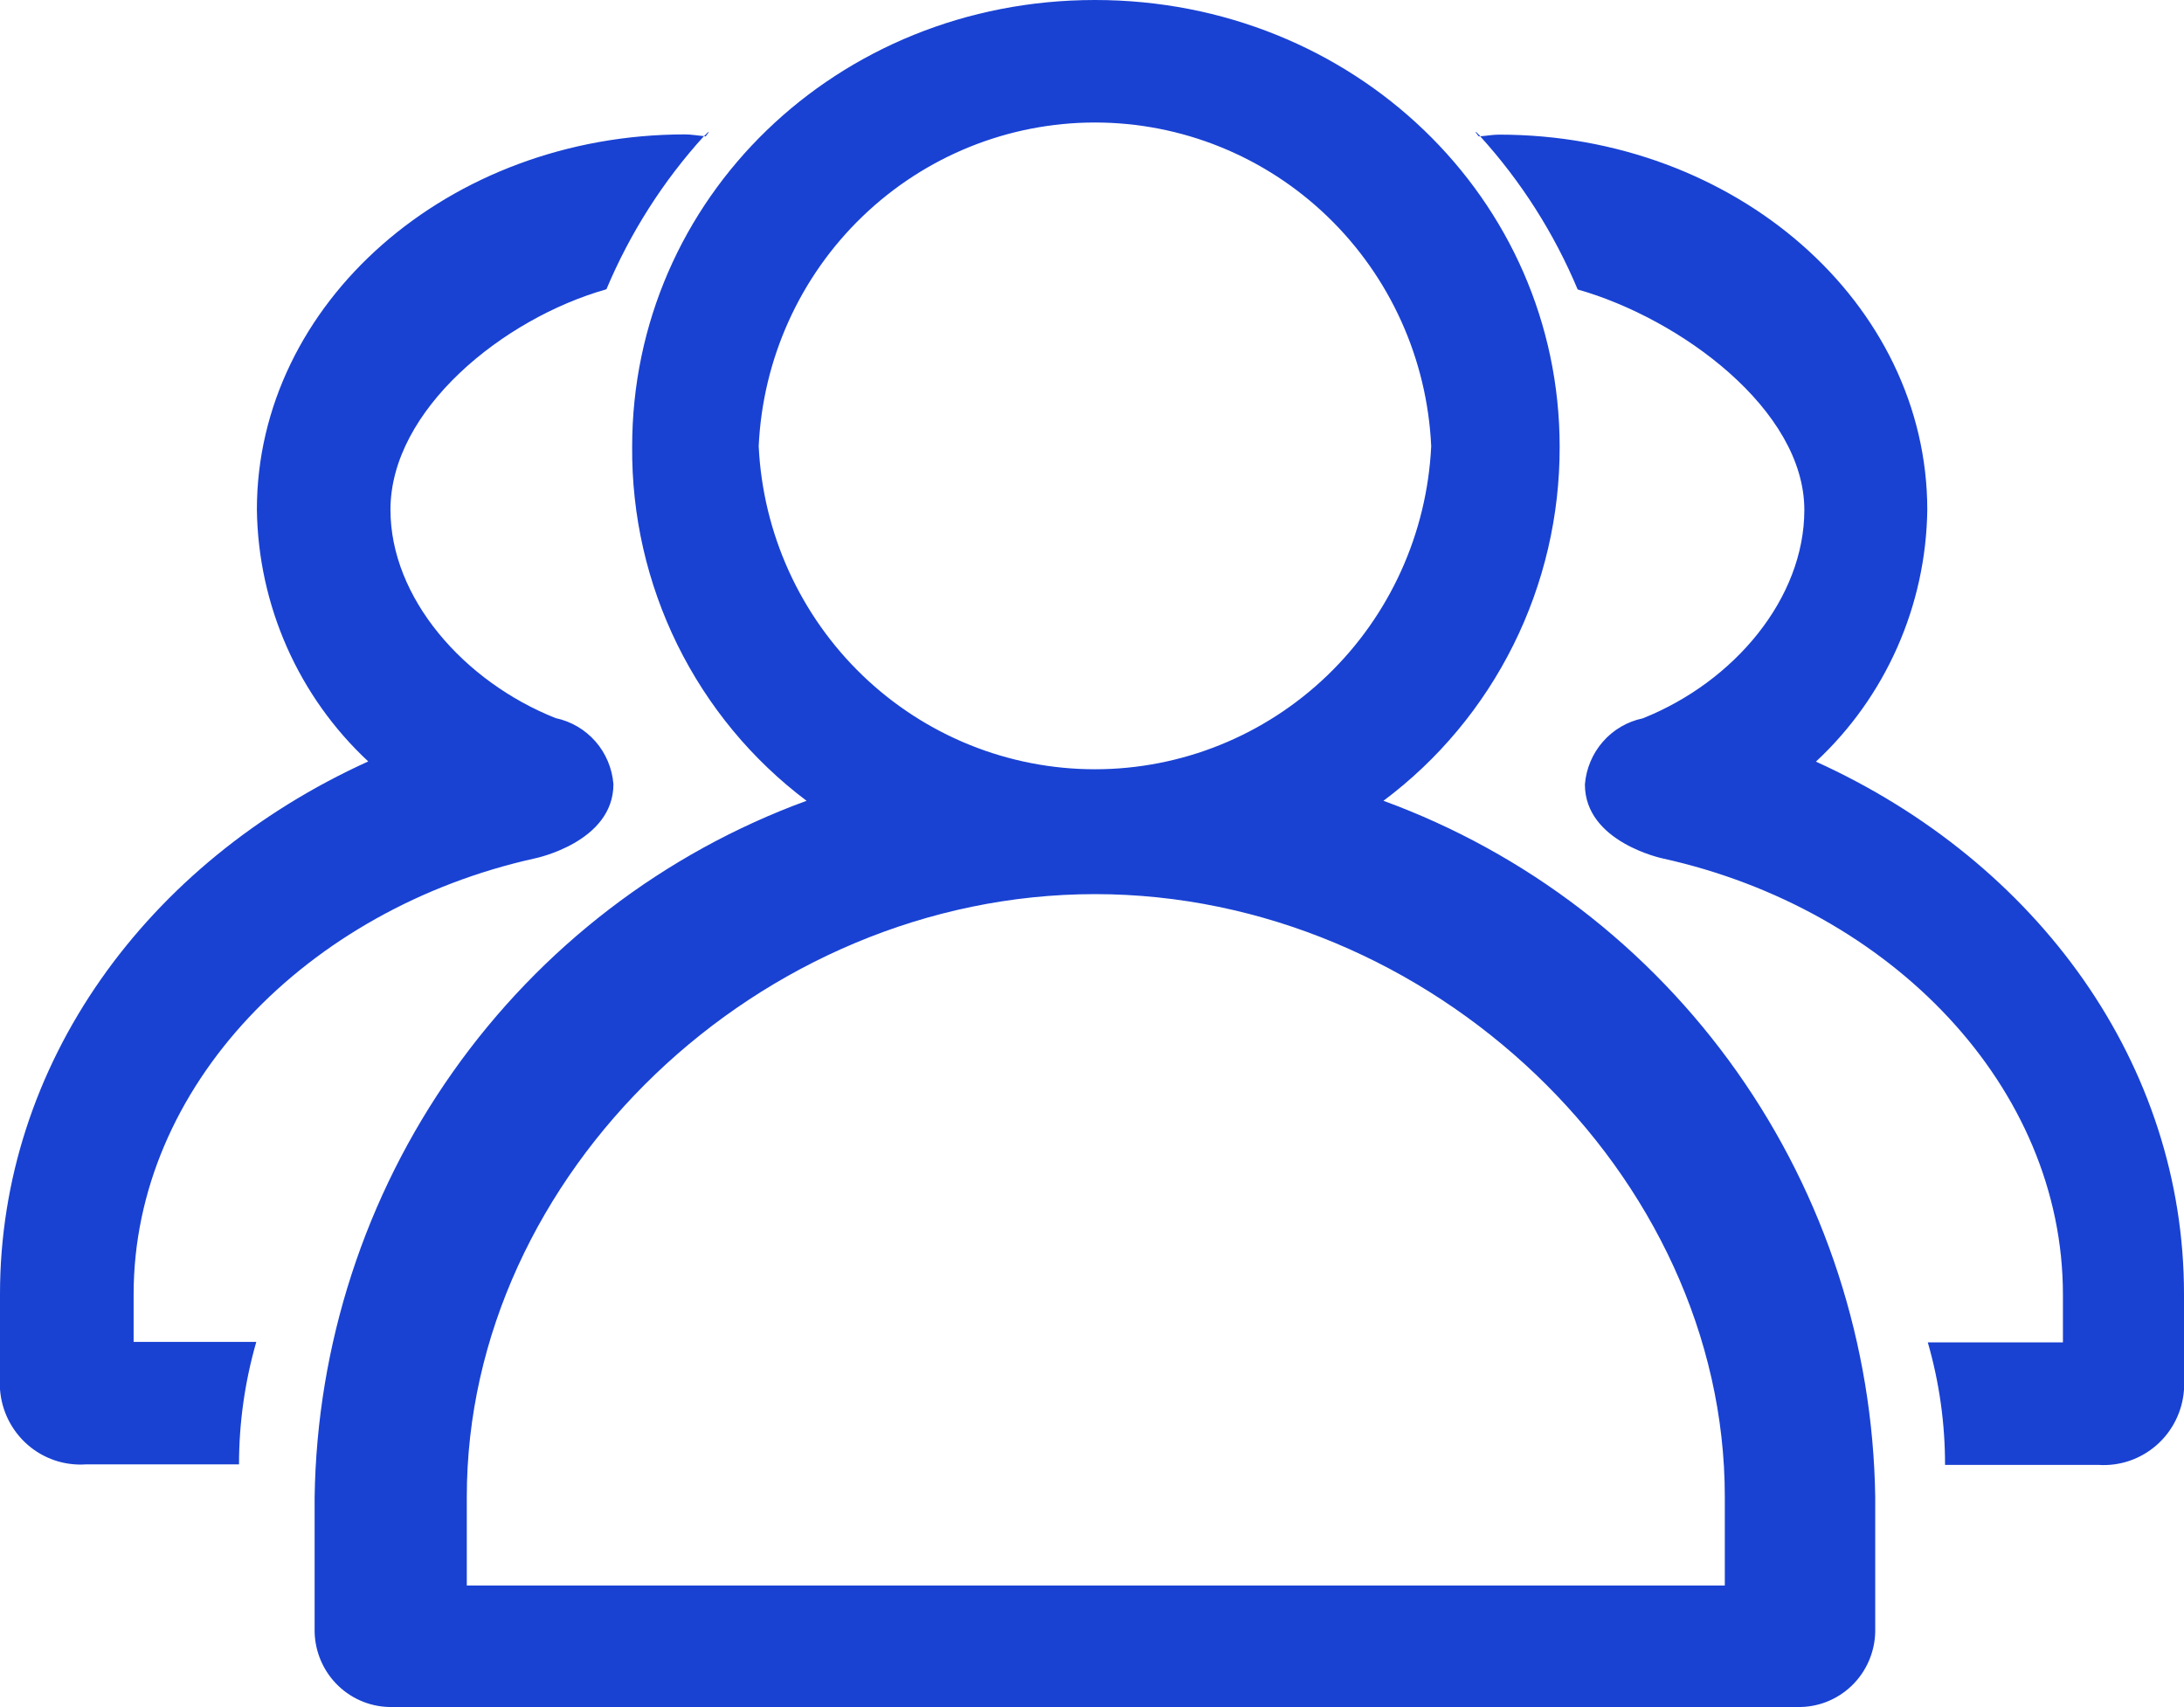 <svg width="87" height="68" viewBox="0 0 87 68" fill="none" xmlns="http://www.w3.org/2000/svg">
<path d="M28.044 5.427L28.112 5.433C28.309 5.181 28.254 5.204 28.044 5.427ZM21.321 34.191C21.321 34.191 24.436 33.55 24.436 31.238C24.386 30.607 24.135 30.01 23.72 29.535C23.304 29.061 22.747 28.735 22.133 28.606C18.48 27.153 15.554 23.823 15.554 20.305C15.554 16.321 20.049 12.686 24.157 11.523C25.099 9.281 26.413 7.217 28.043 5.421C27.794 5.403 27.546 5.354 27.289 5.354C17.888 5.354 10.233 12.063 10.233 20.305C10.259 22.192 10.666 24.055 11.428 25.779C12.191 27.502 13.293 29.052 14.669 30.332C5.791 34.362 0 42.428 0 51.548V55.344C0.062 56.195 0.456 56.987 1.094 57.547C1.733 58.107 2.565 58.39 3.41 58.335H9.521C9.521 56.683 9.753 55.04 10.21 53.454H5.323V51.556C5.323 43.292 12.23 36.203 21.321 34.191ZM55.11 31.9C57.294 30.268 59.067 28.141 60.286 25.692C61.505 23.242 62.136 20.538 62.129 17.797C62.129 7.908 53.905 8.56765e-08 43.618 0C33.331 -8.56765e-08 25.182 7.91 25.182 17.797C25.161 20.533 25.778 23.235 26.985 25.685C28.192 28.135 29.954 30.264 32.129 31.9C26.456 33.974 21.543 37.74 18.043 42.697C14.543 47.654 12.621 53.567 12.533 59.651V65.009C12.552 65.821 12.89 66.592 13.473 67.153C14.056 67.713 14.836 68.018 15.641 67.999H71.593C71.991 68.009 72.388 67.939 72.76 67.794C73.132 67.648 73.472 67.431 73.761 67.153C74.05 66.875 74.281 66.543 74.442 66.175C74.603 65.807 74.691 65.411 74.7 65.009V59.651C74.614 53.567 72.694 47.654 69.195 42.697C65.695 37.74 60.783 33.974 55.11 31.9ZM30.223 17.775C30.383 14.301 31.863 11.023 34.358 8.622C36.852 6.22 40.169 4.88 43.617 4.88C47.066 4.88 50.383 6.22 52.877 8.622C55.372 11.023 56.852 14.301 57.012 17.775C56.846 21.244 55.362 24.515 52.869 26.911C50.375 29.307 47.062 30.644 43.617 30.644C40.173 30.644 36.86 29.307 34.366 26.911C31.873 24.515 30.389 21.244 30.223 17.775ZM68.708 63.159H18.595V59.623C18.595 46.773 30.253 35.618 43.622 35.618C56.991 35.618 68.708 46.773 68.708 59.623V63.159ZM58.903 5.432C58.926 5.432 58.946 5.432 58.968 5.426C58.758 5.203 58.704 5.18 58.903 5.432ZM72.338 30.34C73.714 29.06 74.817 27.511 75.579 25.787C76.342 24.063 76.748 22.201 76.774 20.314C76.774 12.071 69.124 5.363 59.719 5.363C59.459 5.363 59.215 5.412 58.963 5.429C60.593 7.225 61.907 9.289 62.847 11.531C66.949 12.696 71.876 16.328 71.876 20.314C71.876 23.832 69.088 27.162 65.439 28.616C64.824 28.744 64.267 29.07 63.852 29.545C63.437 30.019 63.185 30.617 63.135 31.248C63.135 33.559 66.249 34.2 66.249 34.2C75.343 36.215 82.177 43.304 82.177 51.568V53.474H76.794C77.252 55.06 77.483 56.703 77.481 58.355H83.591C84.436 58.411 85.268 58.128 85.907 57.568C86.546 57.008 86.939 56.216 87 55.364V51.558C87.007 42.435 81.223 34.371 72.338 30.34Z" fill="#1942D3"/>
</svg>
